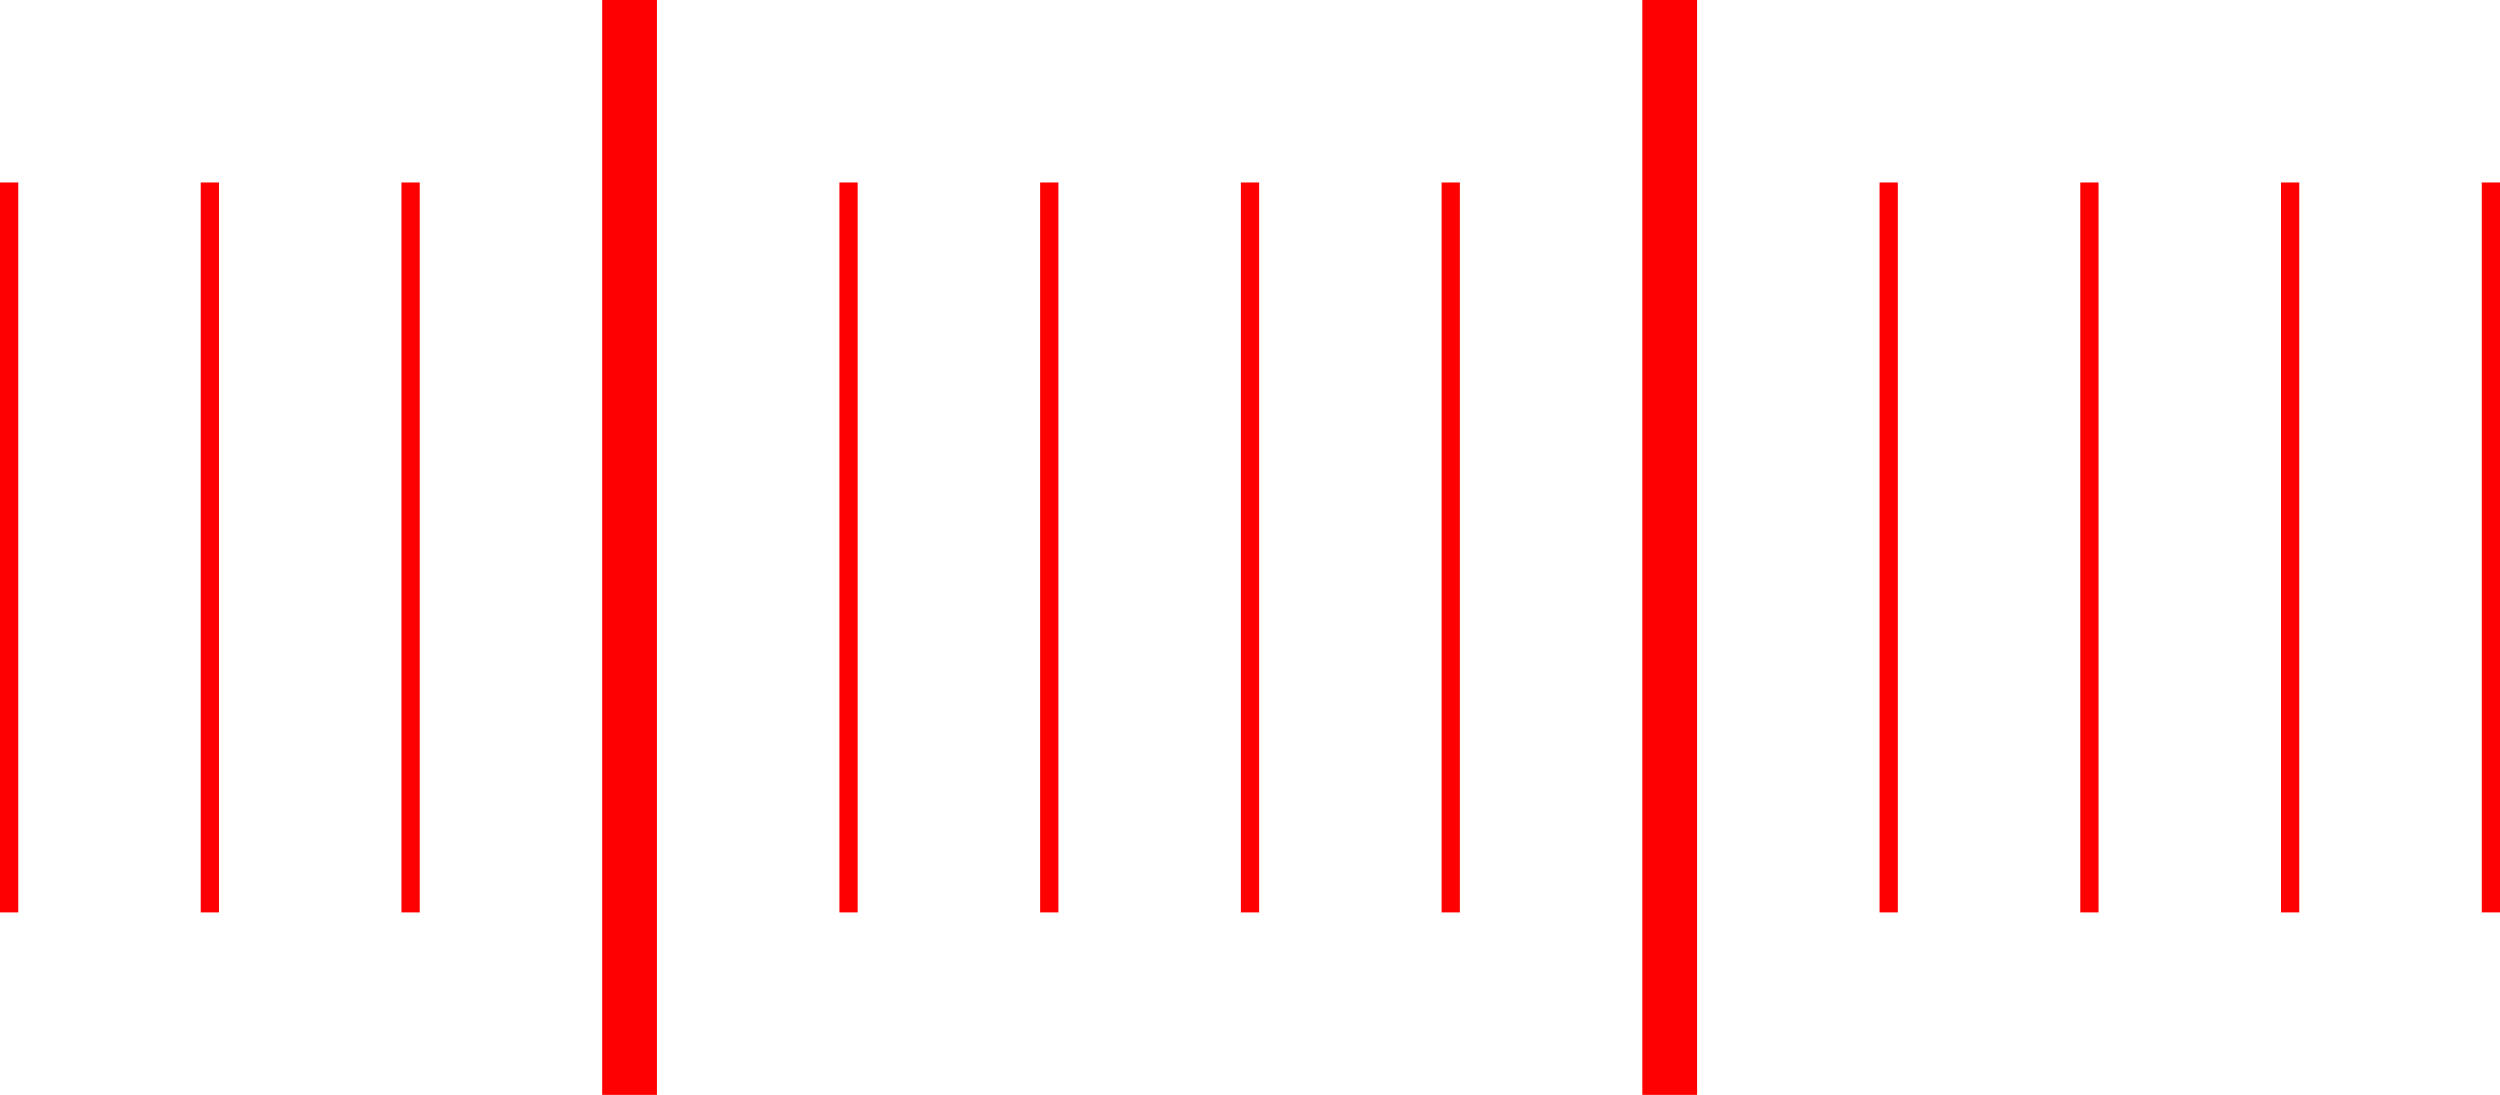 <svg width="137" height="60" viewBox="0 0 137 60" fill="none" xmlns="http://www.w3.org/2000/svg">
<line x1="136.5" y1="10" x2="136.5" y2="50" stroke="red"/>
<line x1="79.5" y1="10" x2="79.5" y2="50" stroke="red"/>
<line x1="22.5" y1="10" x2="22.5" y2="50" stroke="red"/>
<line x1="125.5" y1="10" x2="125.5" y2="50" stroke="red"/>
<line x1="68.5" y1="10" x2="68.5" y2="50" stroke="red"/>
<line x1="11.5" y1="10" x2="11.5" y2="50" stroke="red"/>
<line x1="114.5" y1="10" x2="114.5" y2="50" stroke="red"/>
<line x1="57.5" y1="10" x2="57.5" y2="50" stroke="red"/>
<line x1="0.5" y1="10" x2="0.5" y2="50" stroke="red"/>
<line x1="103.5" y1="10" x2="103.5" y2="50" stroke="red"/>
<line x1="46.5" y1="10" x2="46.5" y2="50" stroke="red"/>
<line x1="91.5" y1="6.55671e-08" x2="91.5" y2="60" stroke="red" stroke-width="3"/>
<line x1="34.5" y1="6.55671e-08" x2="34.5" y2="60" stroke="red" stroke-width="3"/>
</svg>
